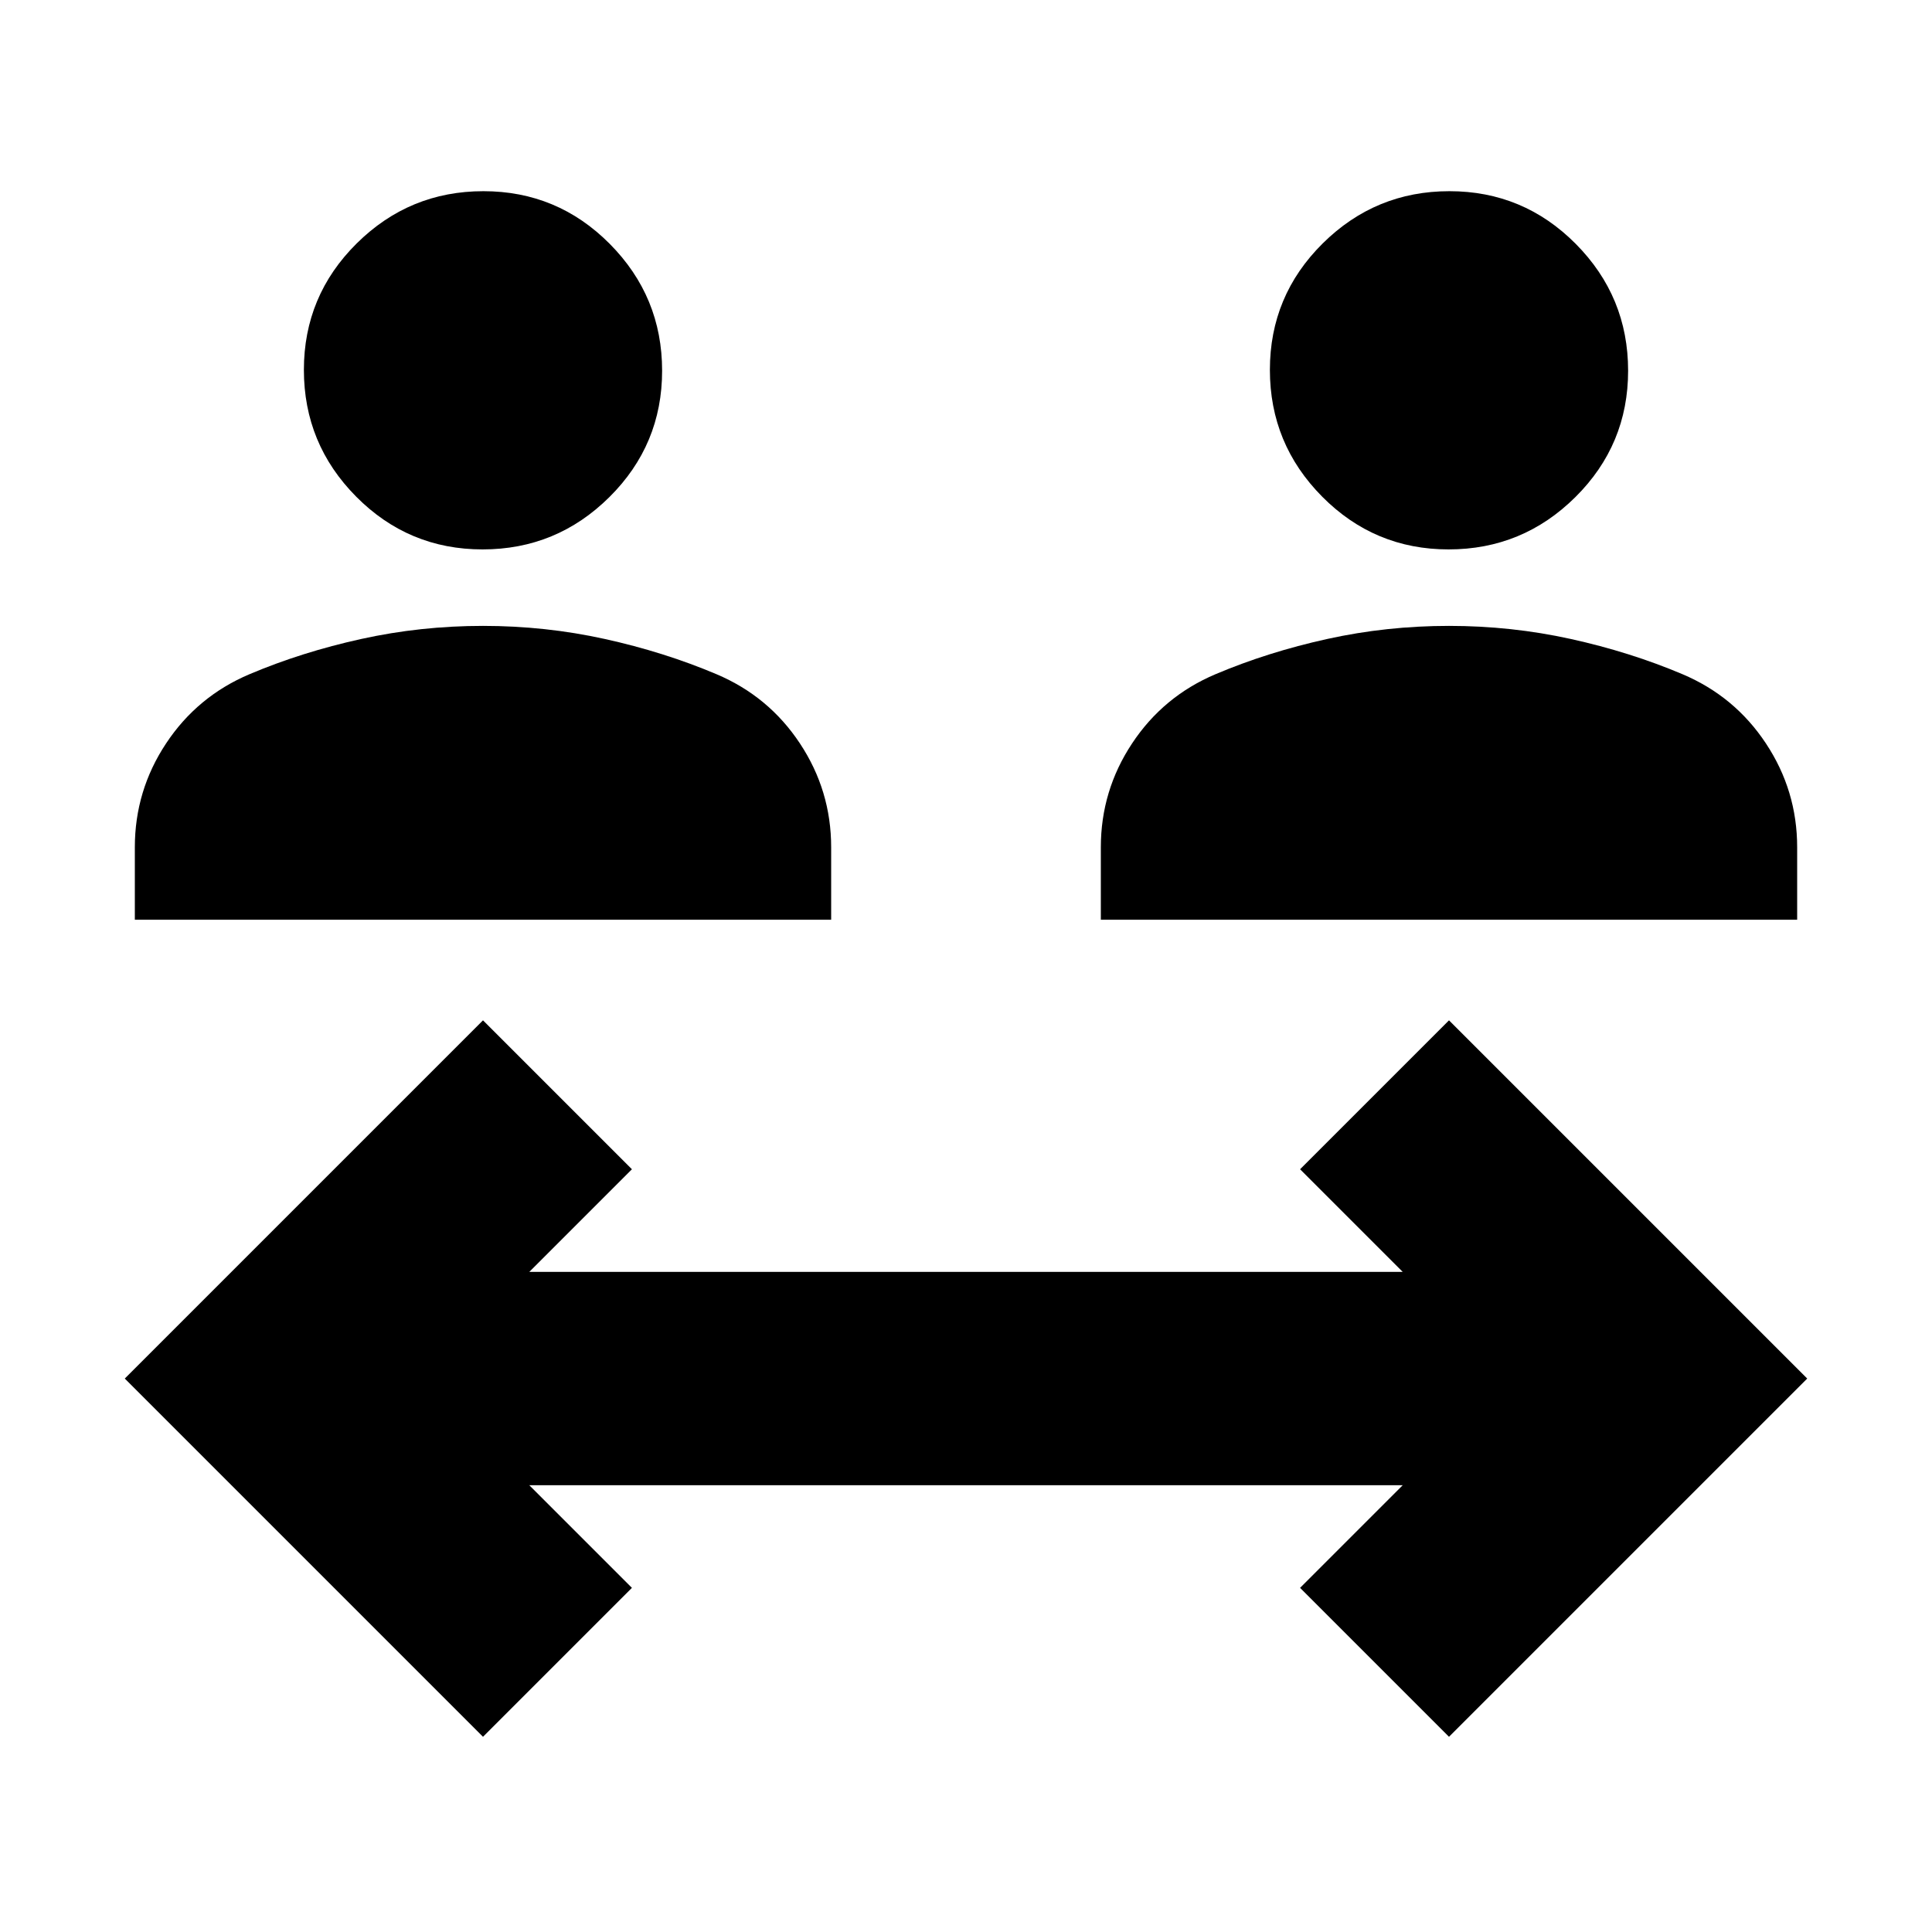 <svg xmlns="http://www.w3.org/2000/svg" height="24" viewBox="0 -960 960 960" width="24"><path d="M240-97 62-275l178-178 74 74-51 51h434l-51-51 74-74 178 178L720-97l-74-74 51-51H263l51 51-74 74ZM67-503v-36q0-28.13 15.5-51.56Q98-614 124-625q26-11 55.5-17.5T240-649q31 0 60.5 6.5T356-625q26 11 41.5 34.44Q413-567.13 413-539v36H67Zm480 0v-36q0-28.13 15.5-51.56Q578-614 604-625q26-11 55.5-17.5T720-649q31 0 60.5 6.5T836-625q26 11 41.5 34.44Q893-567.13 893-539v36H547ZM239.8-687q-36.8 0-62.8-26.2-26-26.21-26-63 0-36.8 26.2-62.8 26.21-26 63-26 36.8 0 62.8 26.2 26 26.21 26 63 0 36.8-26.2 62.8-26.21 26-63 26Zm480 0q-36.8 0-62.8-26.2-26-26.21-26-63 0-36.8 26.2-62.8 26.21-26 63-26 36.8 0 62.8 26.2 26 26.21 26 63 0 36.8-26.2 62.8-26.21 26-63 26Z"/></svg>